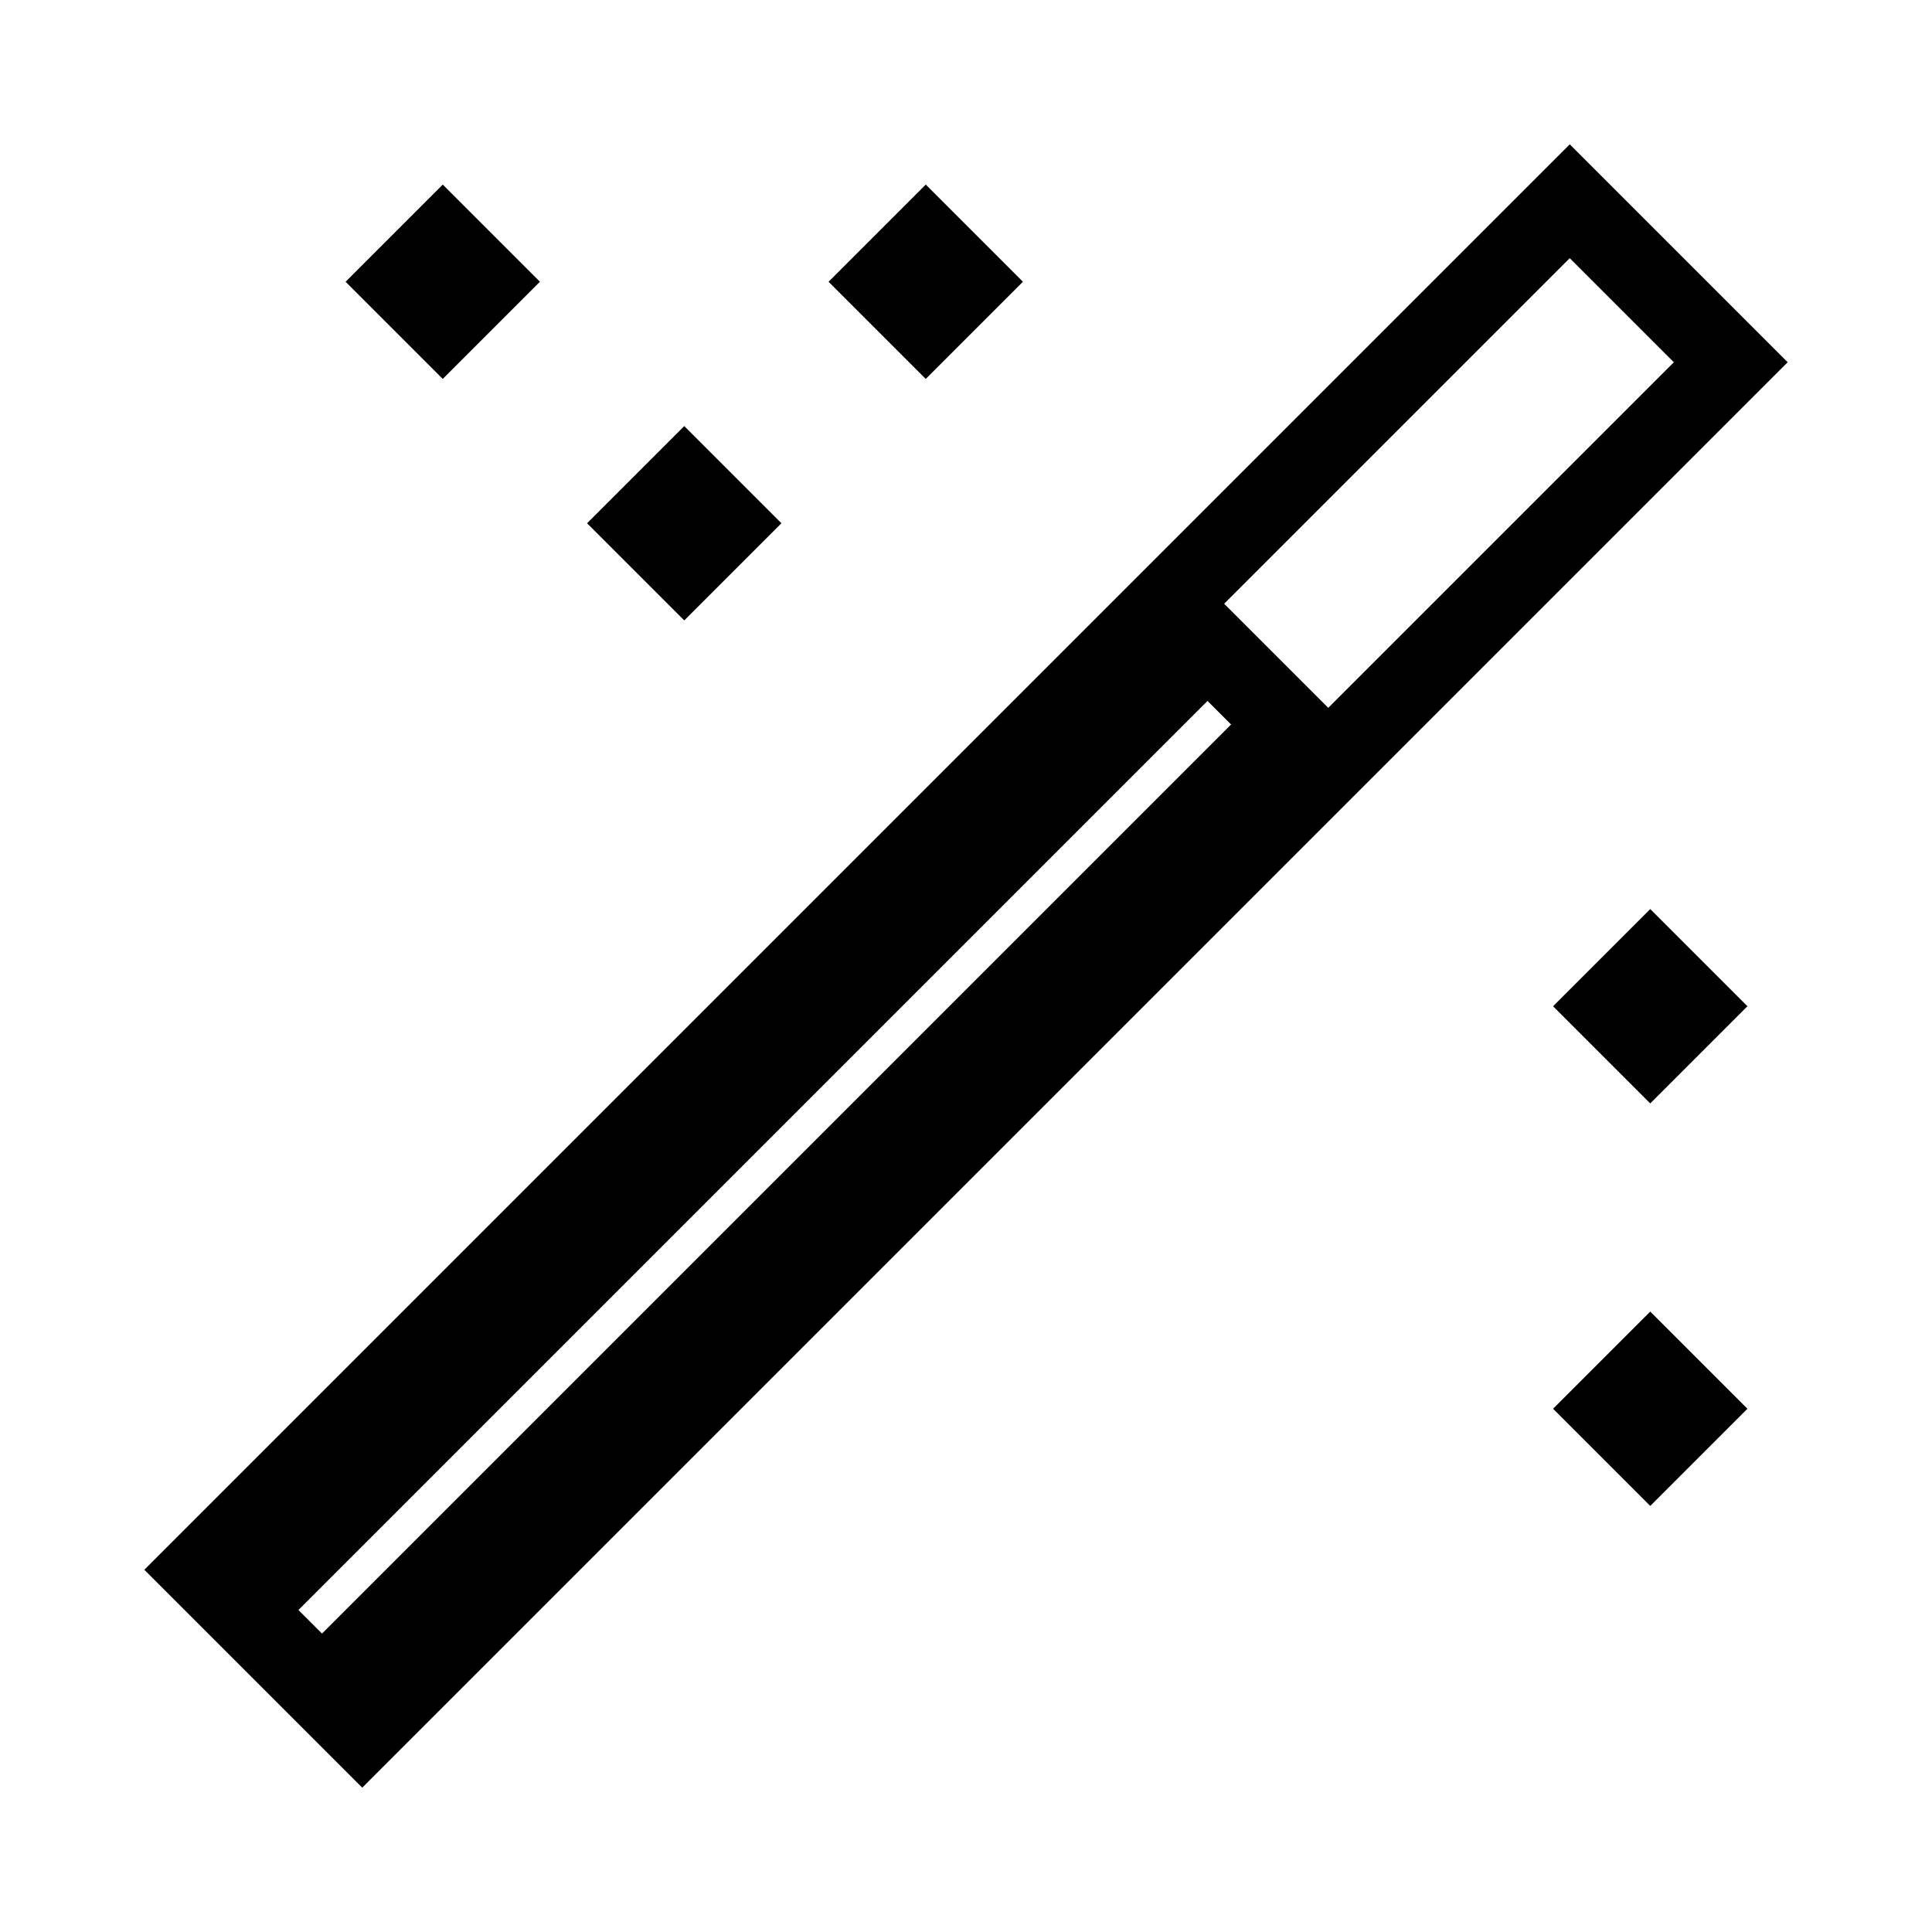 <svg xmlns="http://www.w3.org/2000/svg" width="24" height="24" viewBox="0 0 24 24">
    <path fill="none" stroke="#000" strokeWidth="2" d="m2.5 19.5 17-17 2 2-17 17-2-2zm.5.5L15 8l1 1L4 21l-1-1zM5.5 3l-.5.5.5.5.5-.5-.5-.5zm6 0-.5.5.5.5.5-.5-.5-.5zm-3 3-.5.5.5.5.5-.5-.5-.5zm12 6-.5.5.5.5.5-.5-.5-.5zm0 5-.5.5.5.5.5-.5-.5-.5z" />
  </svg>
